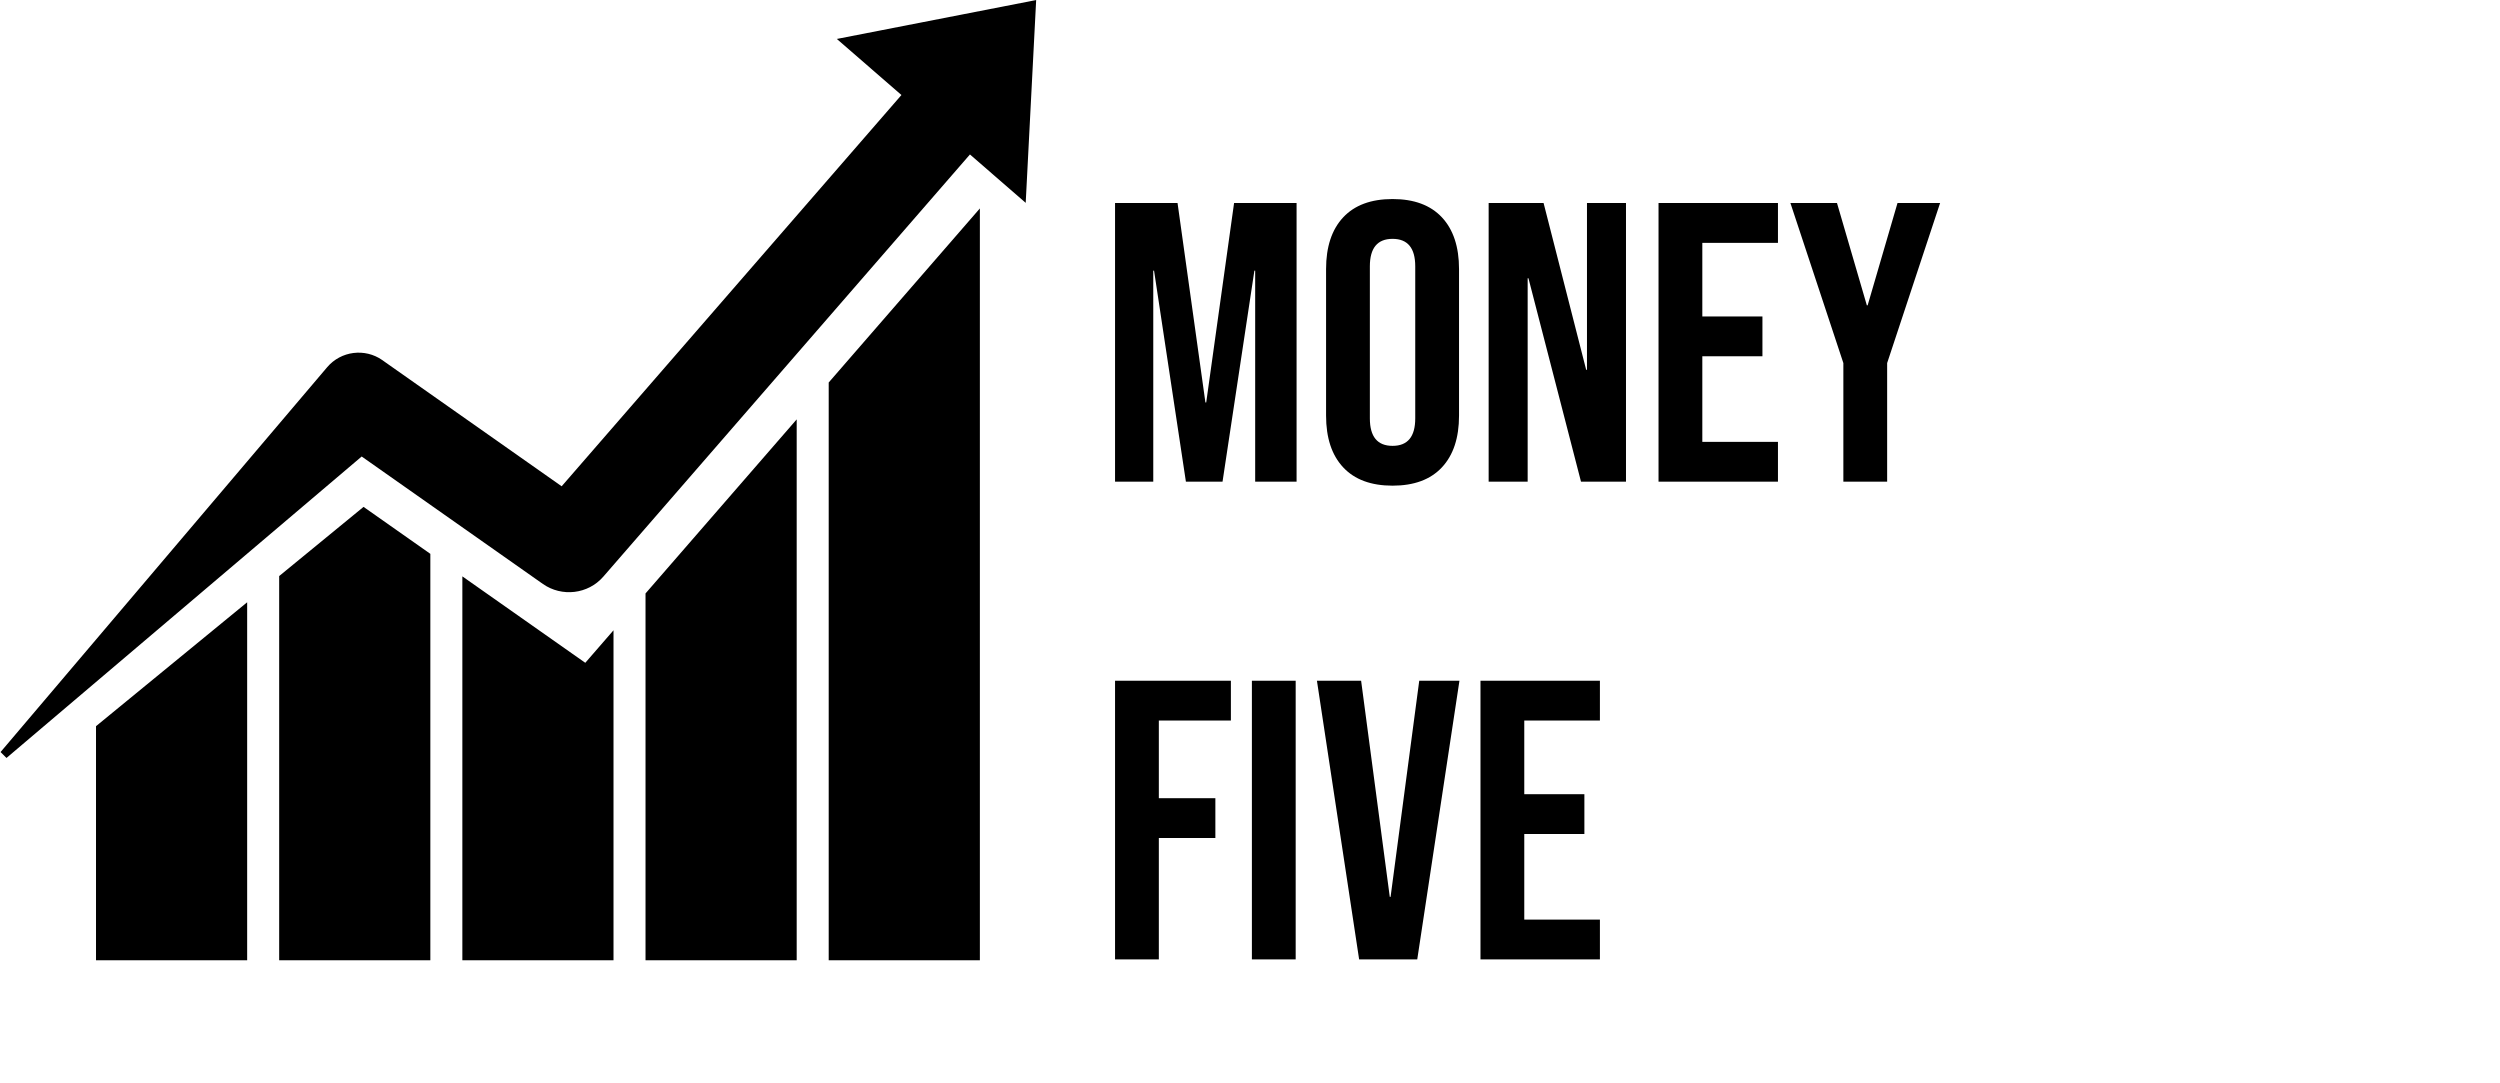 <svg width="628" height="272" viewBox="0 0 628 272" fill="none" xmlns="http://www.w3.org/2000/svg">
<path d="M260.283 0.012L210.211 9.783L226.44 23.868L141.088 122.153L96.785 90.992L96.025 90.451C91.686 87.422 85.672 88.136 82.177 92.251L0.141 188.911L1.629 190.399L90.855 114.673L136.392 146.703C141.109 149.999 147.692 149.296 151.549 144.858L243.65 38.8L257.656 50.957L260.283 0.012ZM208.17 96.083V241.211H246.144V52.357L208.17 96.083ZM162.155 241.211H200.129V105.347L162.155 149.072V241.211ZM116.144 144.783V241.211H154.113V158.327L147.023 166.498L116.144 144.783ZM70.129 144.704V241.211H108.102V139.127L91.324 127.328L70.129 144.704ZM62.087 151.291V241.211H24.117V182.416L62.087 151.291Z" fill="black"/>
<path d="M280.1 51H295.8L302.8 101.1H303L310 51H325.7V121H315.3V68H315.1L307.1 121H297.9L289.9 68H289.7V121H280.1V51ZM349.809 122C344.409 122 340.275 120.467 337.409 117.4C334.542 114.333 333.109 110 333.109 104.4V67.6C333.109 62 334.542 57.667 337.409 54.6C340.275 51.533 344.409 50 349.809 50C355.209 50 359.342 51.533 362.209 54.6C365.075 57.667 366.509 62 366.509 67.6V104.4C366.509 110 365.075 114.333 362.209 117.4C359.342 120.467 355.209 122 349.809 122ZM349.809 112C353.609 112 355.509 109.7 355.509 105.1V66.9C355.509 62.3 353.609 60 349.809 60C346.009 60 344.109 62.3 344.109 66.9V105.1C344.109 109.7 346.009 112 349.809 112ZM373.948 51H387.748L398.448 92.9H398.648V51H408.448V121H397.148L383.948 69.9H383.748V121H373.948V51ZM416.623 51H446.623V61H427.623V79.5H442.723V89.5H427.623V111H446.623V121H416.623V51ZM463.052 91.2L449.752 51H461.452L468.952 76.7H469.152L476.652 51H487.352L474.052 91.2V121H463.052V91.2ZM280.1 171H309.2V181H291.1V200.5H305.3V210.5H291.1V241H280.1V171ZM314.475 171H325.475V241H314.475V171ZM330.813 171H341.913L349.113 225.3H349.313L356.513 171H366.613L356.013 241H341.413L330.813 171ZM371.897 171H401.897V181H382.897V199.5H397.997V209.5H382.897V231H401.897V241H371.897V171Z" fill="black"/>
</svg>
